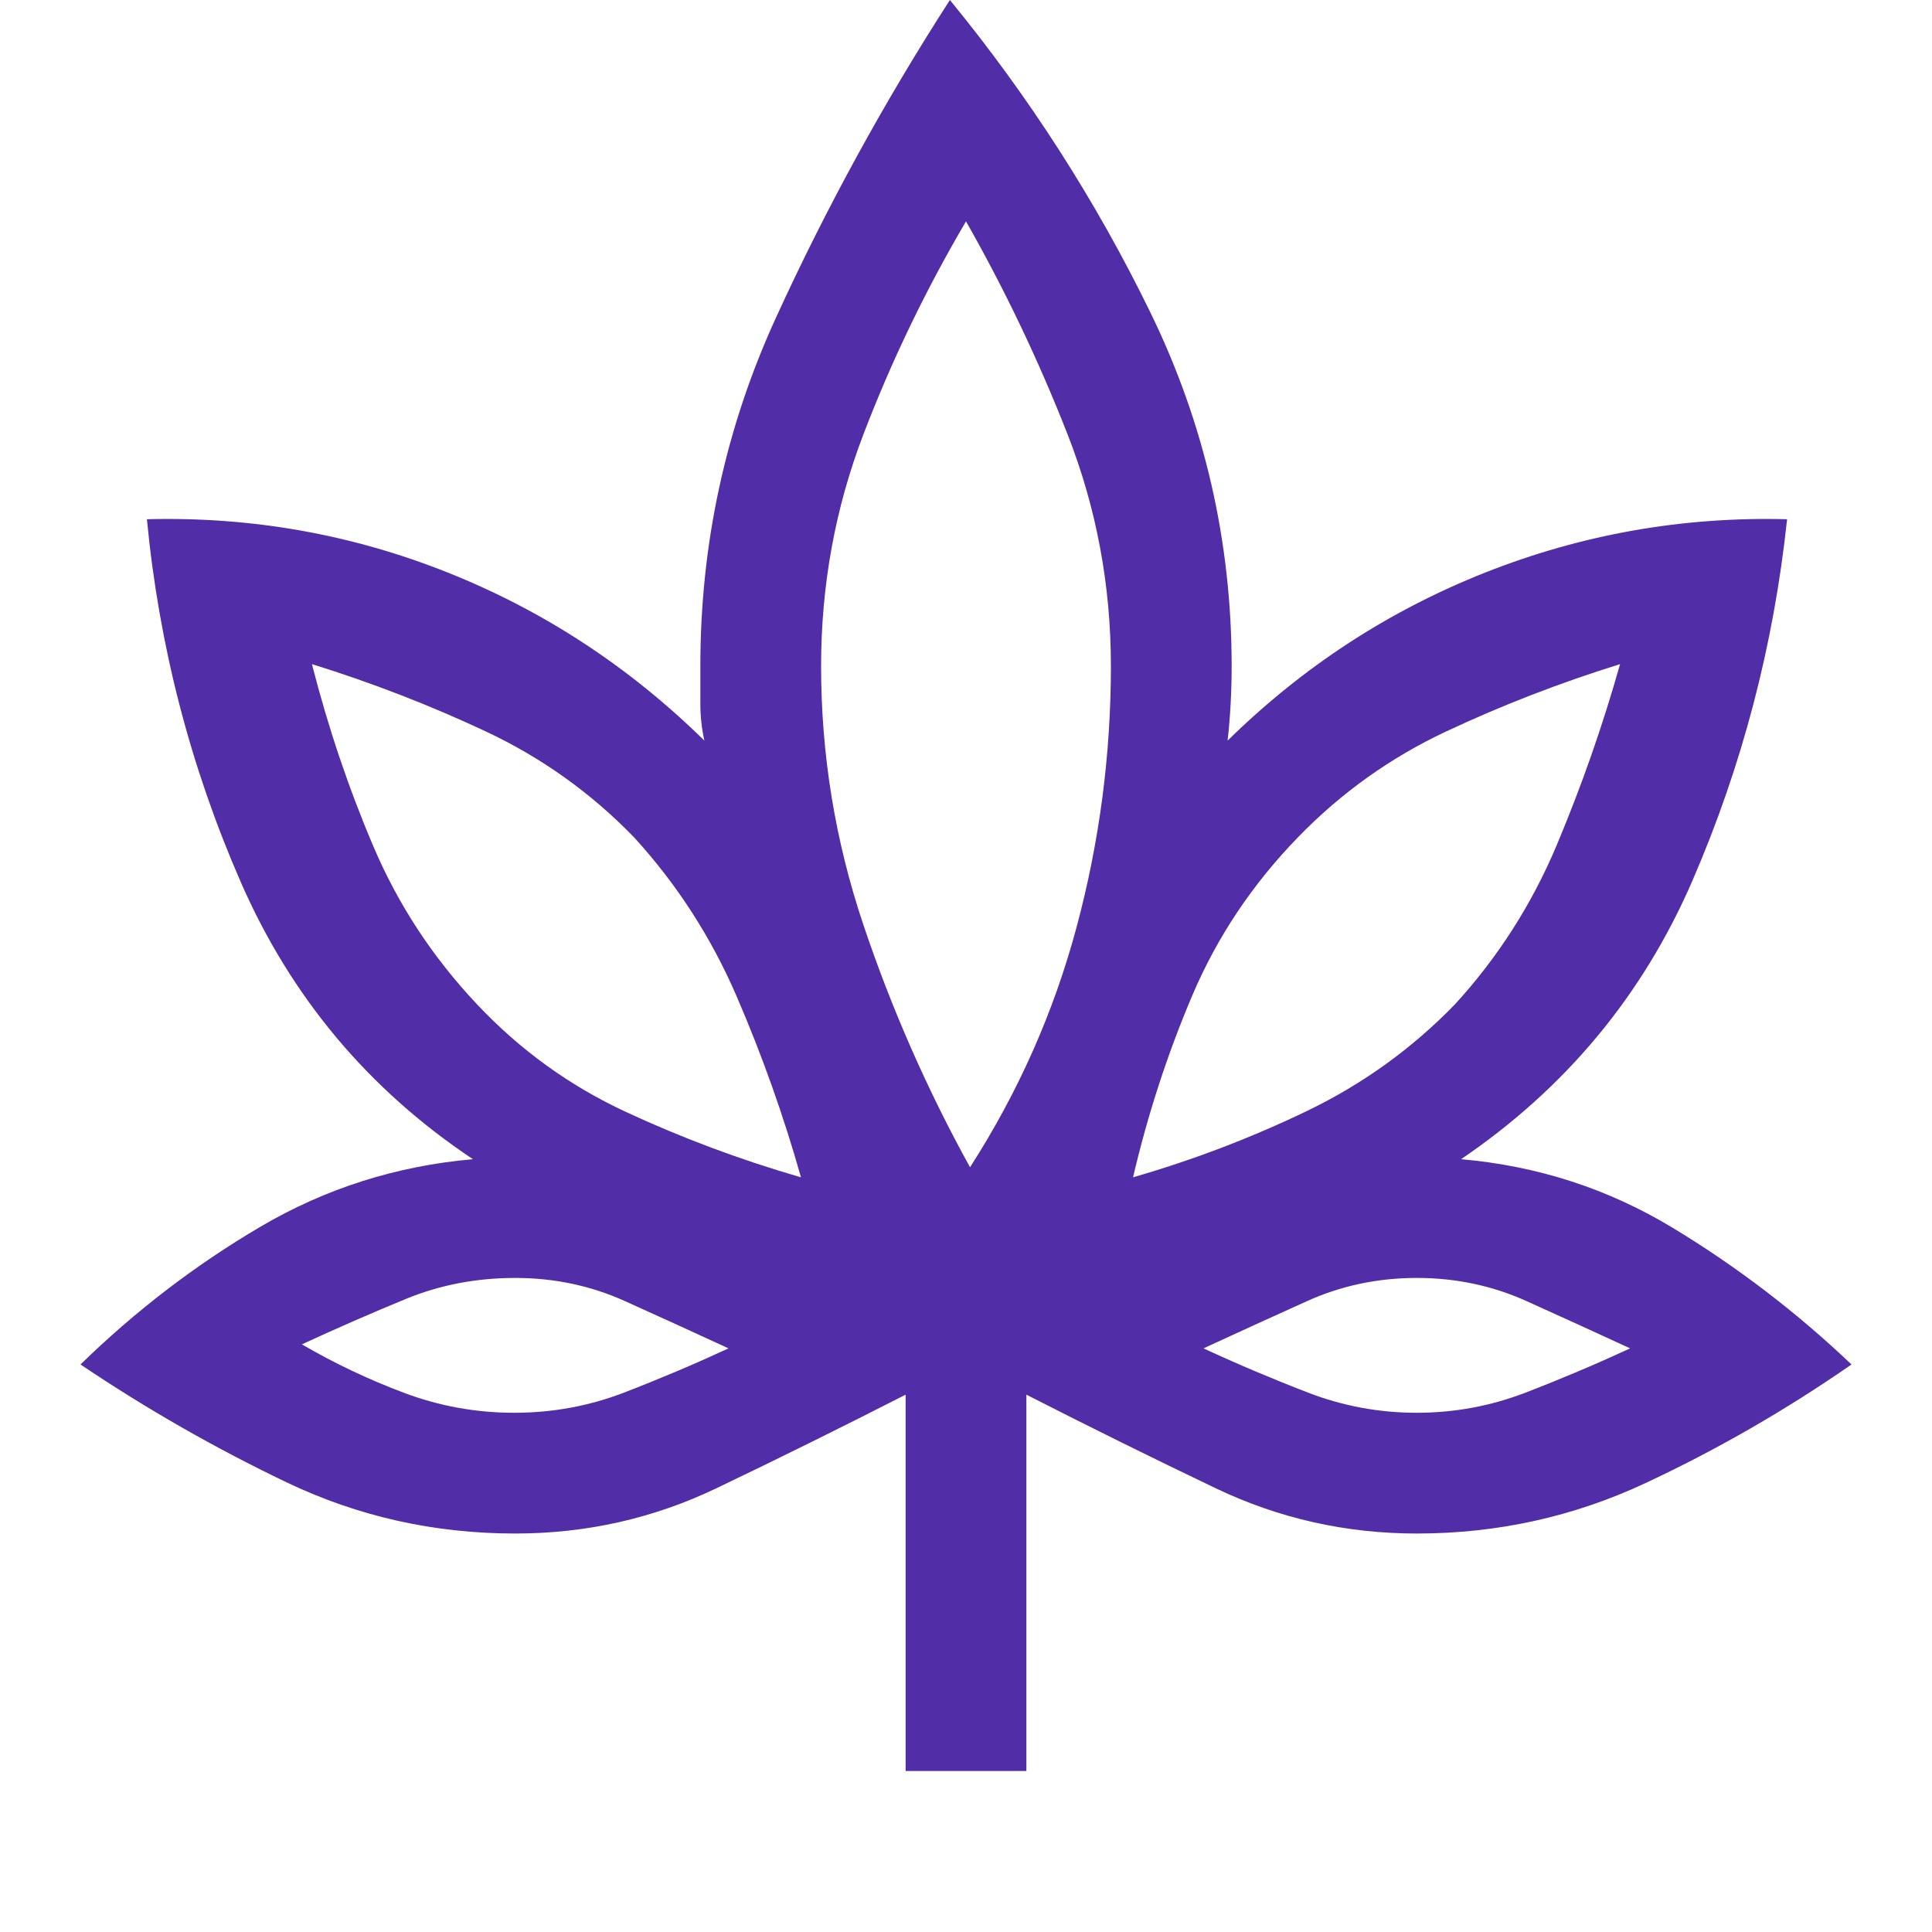 <svg xmlns="http://www.w3.org/2000/svg" height="48px" viewBox="0 -960 960 960" width="48px" fill="#512da8"><path d="M450-80v-187q-47 24-94 46.5T256-198q-60.47 0-113.73-25.5Q89-249 40-282q41-40 89.5-68.5T235-384q-78-52-115.5-138T73-702q78-2 149.5 26.5T350-592q-2-9-2-18.33V-629q0-91 37.5-173T472-960q59 72 99.5 155T612-629q0 9.33-.5 18.67Q611-601 610-592q56-55 128-83.5T888-702q-10 94-47 179.5T726-384q57 5 105 34t89 68q-49 34-102.5 59T704-198q-52.88 0-99.94-22.5Q557-243 510-267v187h-60Zm-52-295q-13-46-32-90t-51-79q-32-33-73.5-52.5T155-630q12 47 30.5 90.5T237-461q32 34 74 53.5t87 32.5ZM255.5-258q28.5 0 54.5-10t52-22q-26-12-51.5-23.5T256-325q-29 0-54.5 10.5T150-292q24 14 50.5 24t55 10ZM482-380q36-56 53-119.5T552-629q0-60.21-21.5-115.1Q509-799 480-850q-30 51-51 105.9-21 54.89-21 115.1 0 66 21 128.5T482-380Zm81 5q45-13 86.5-33t73.5-53q32-35 50.5-79t31.5-90q-45 14-86.5 33.5T645-544q-34 35-52.5 78.5T563-375Zm141 117q28 0 54-10t52-22q-26-12-51.5-23.5T704-325q-29 0-54.5 11.5T598-290q26 12 52 22t54 10ZM398-375Zm-36 85Zm120-90Zm81 5Zm35 85Z"/></svg>